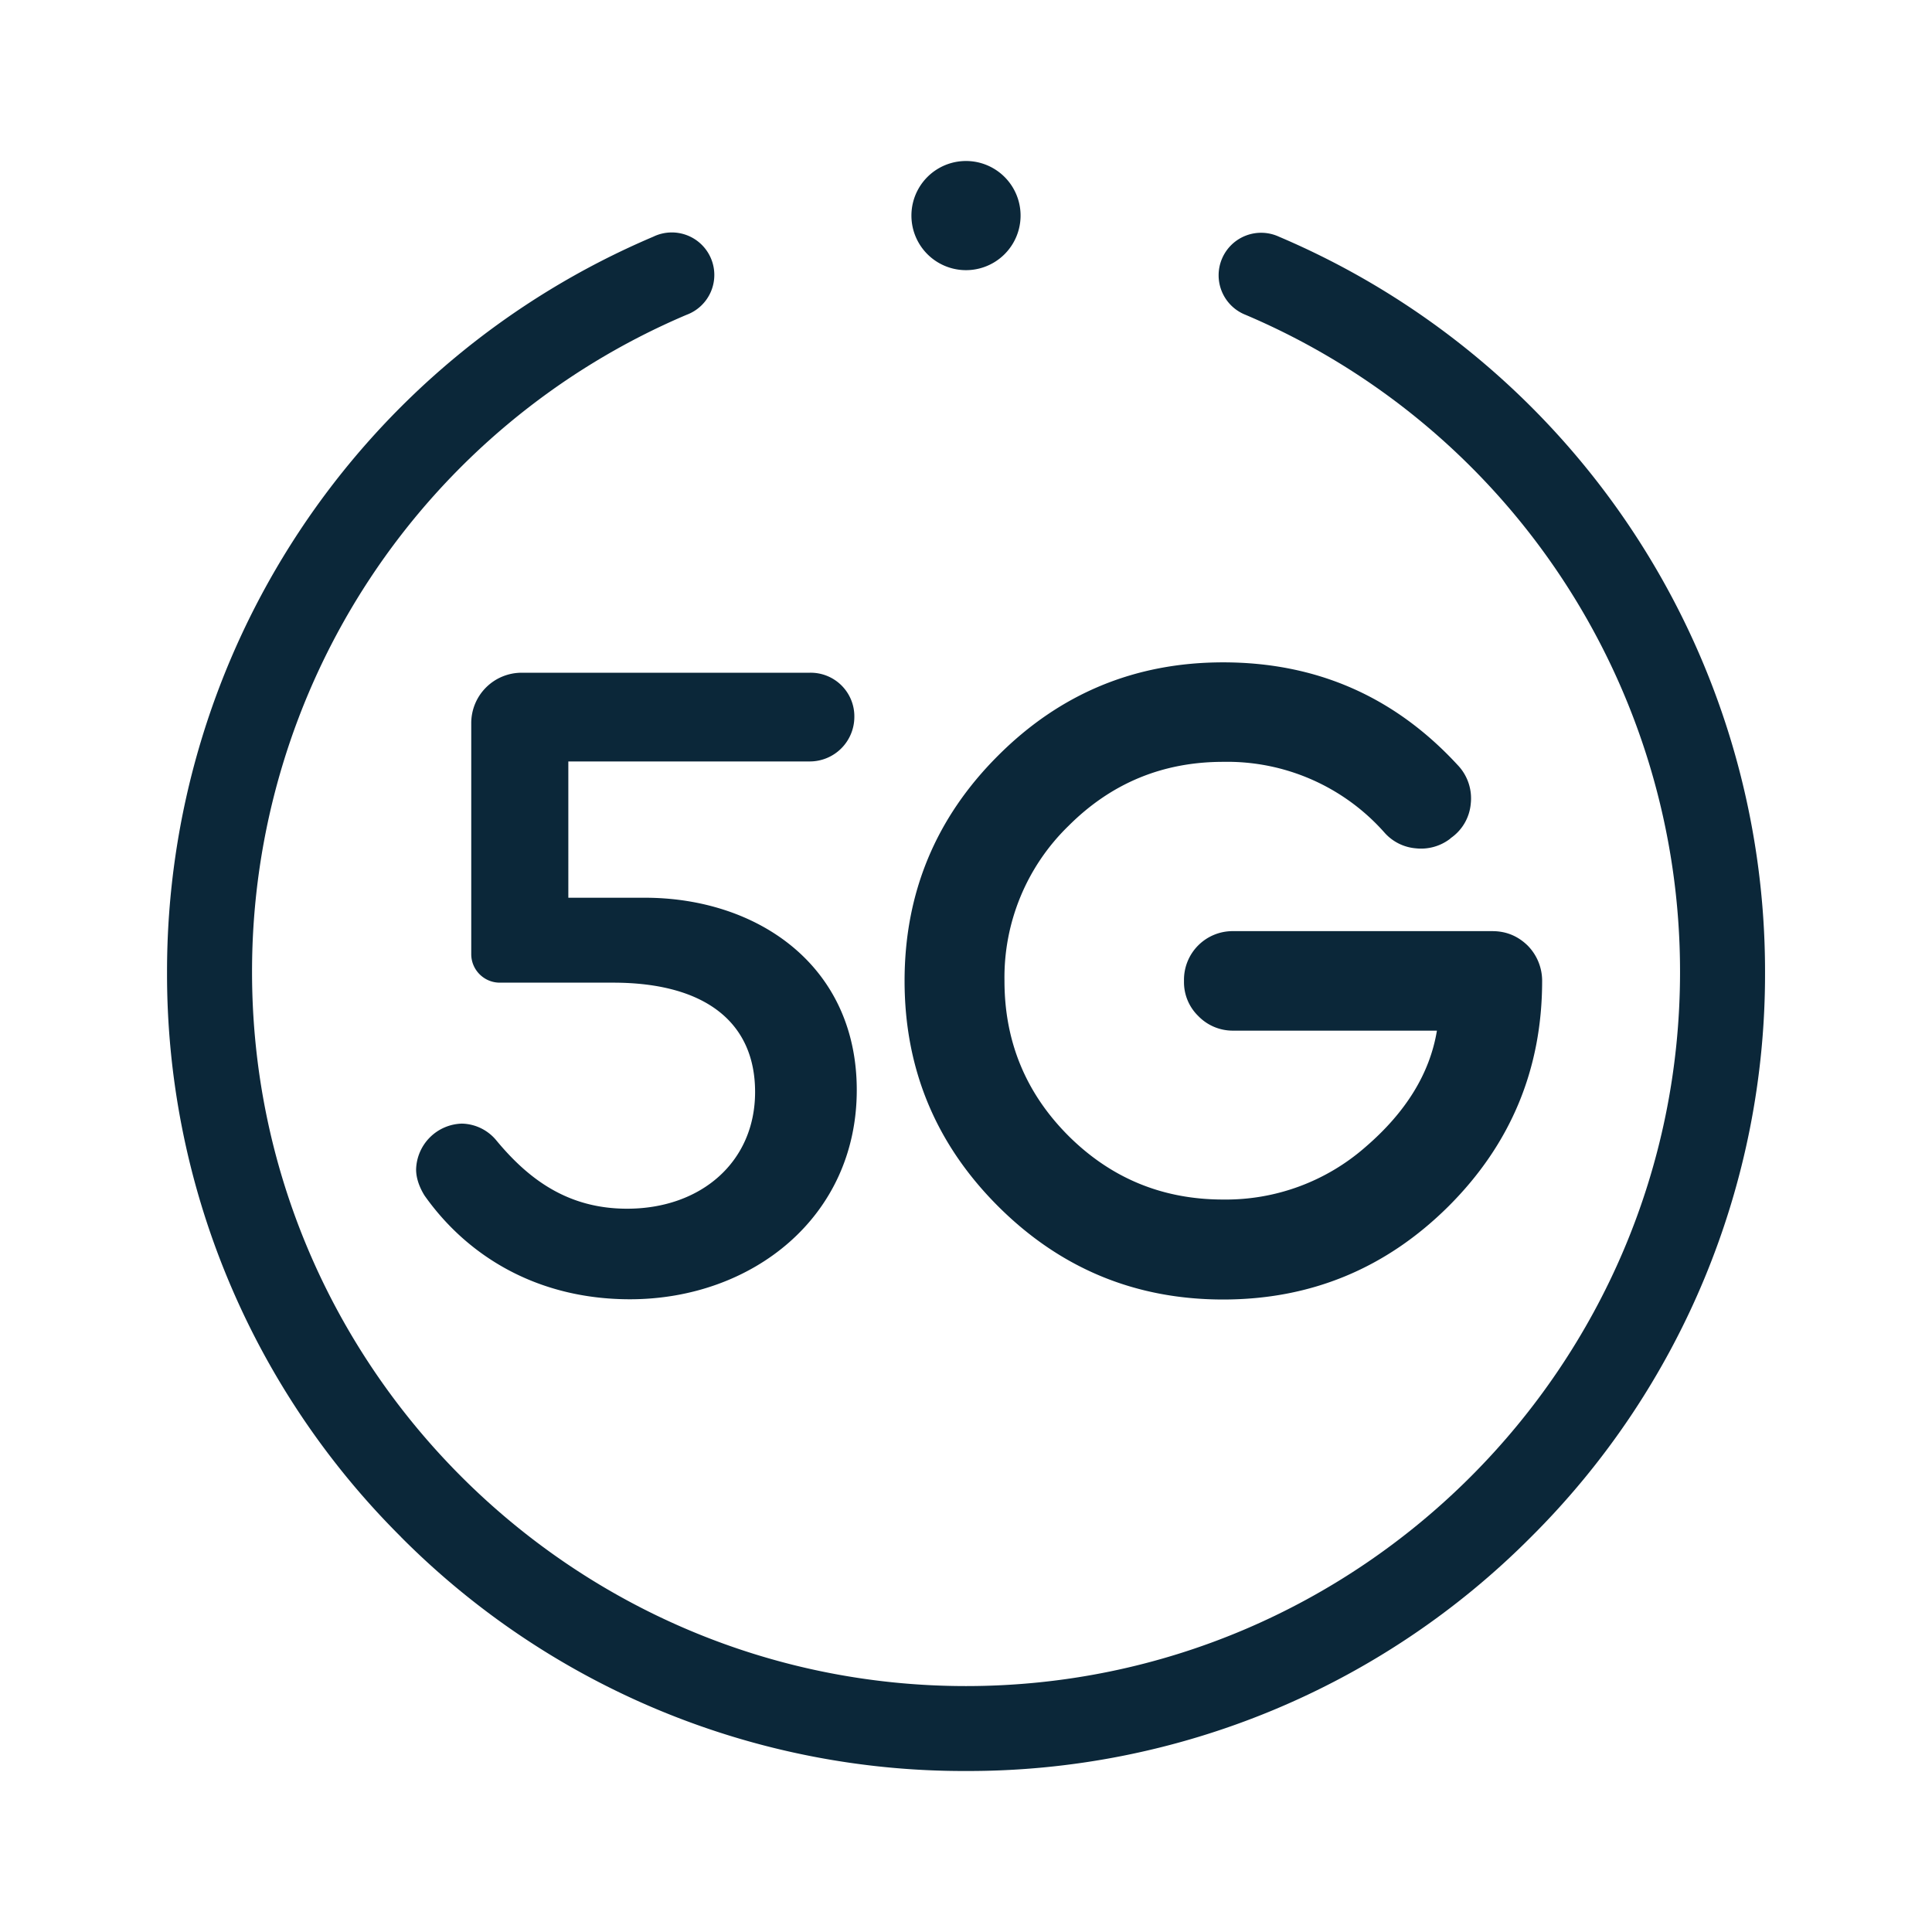 <svg xmlns="http://www.w3.org/2000/svg" width="24" height="24" fill="none"><path fill="#0B2739" d="M4.982 19.094A9.86 9.86 0 0 0 12.001 22a9.86 9.86 0 0 0 7.018-2.907 9.86 9.86 0 0 0 2.907-7.018 9.915 9.915 0 0 0-6.039-9.135.528.528 0 1 0-.414.971 8.861 8.861 0 0 1 5.397 8.164c0 4.891-3.979 8.87-8.87 8.87-4.89 0-8.869-3.979-8.869-8.87a8.861 8.861 0 0 1 5.397-8.164.528.528 0 1 0-.414-.97 9.915 9.915 0 0 0-6.039 9.134 9.86 9.86 0 0 0 2.907 7.018"/><path fill="#0B2739" d="M7.825 16.14c1.519 0 2.818-1.021 2.818-2.599 0-1.554-1.241-2.389-2.633-2.389h-.95V9.459h2.995a.554.554 0 0 0 .558-.552.542.542 0 0 0-.557-.55H6.48a.626.626 0 0 0-.626.626v2.87c0 .195.159.354.355.354h1.408c1.136 0 1.763.488 1.763 1.358 0 .87-.673 1.45-1.59 1.45-.742 0-1.229-.372-1.623-.847a.569.569 0 0 0-.43-.21.585.585 0 0 0-.568.57c0 .115.047.231.105.324.533.754 1.403 1.288 2.552 1.288M18.108 9.504a.598.598 0 0 1 .162.482.58.58 0 0 1-.248.425l-.01.01a.594.594 0 0 1-.426.117.583.583 0 0 1-.39-.198 2.608 2.608 0 0 0-2.002-.876c-.75 0-1.39.265-1.92.795a2.623 2.623 0 0 0-.796 1.926c0 .753.265 1.395.796 1.926.53.527 1.17.79 1.92.79a2.63 2.63 0 0 0 1.769-.653c.503-.433.799-.914.887-1.445h-2.53a.595.595 0 0 1-.435-.182.586.586 0 0 1-.177-.43v-.011a.604.604 0 0 1 .613-.613h3.218c.169 0 .314.059.436.177a.623.623 0 0 1 .182.436v.005c0 1.091-.387 2.024-1.16 2.797-.777.774-1.712 1.161-2.803 1.161s-2.024-.387-2.797-1.16c-.774-.774-1.16-1.707-1.16-2.798s.386-2.024 1.16-2.797c.773-.774 1.706-1.16 2.797-1.16 1.159 0 2.13.425 2.914 1.276M12 2a.678.678 0 1 1 0 1.356A.678.678 0 0 1 12 2"/></svg>